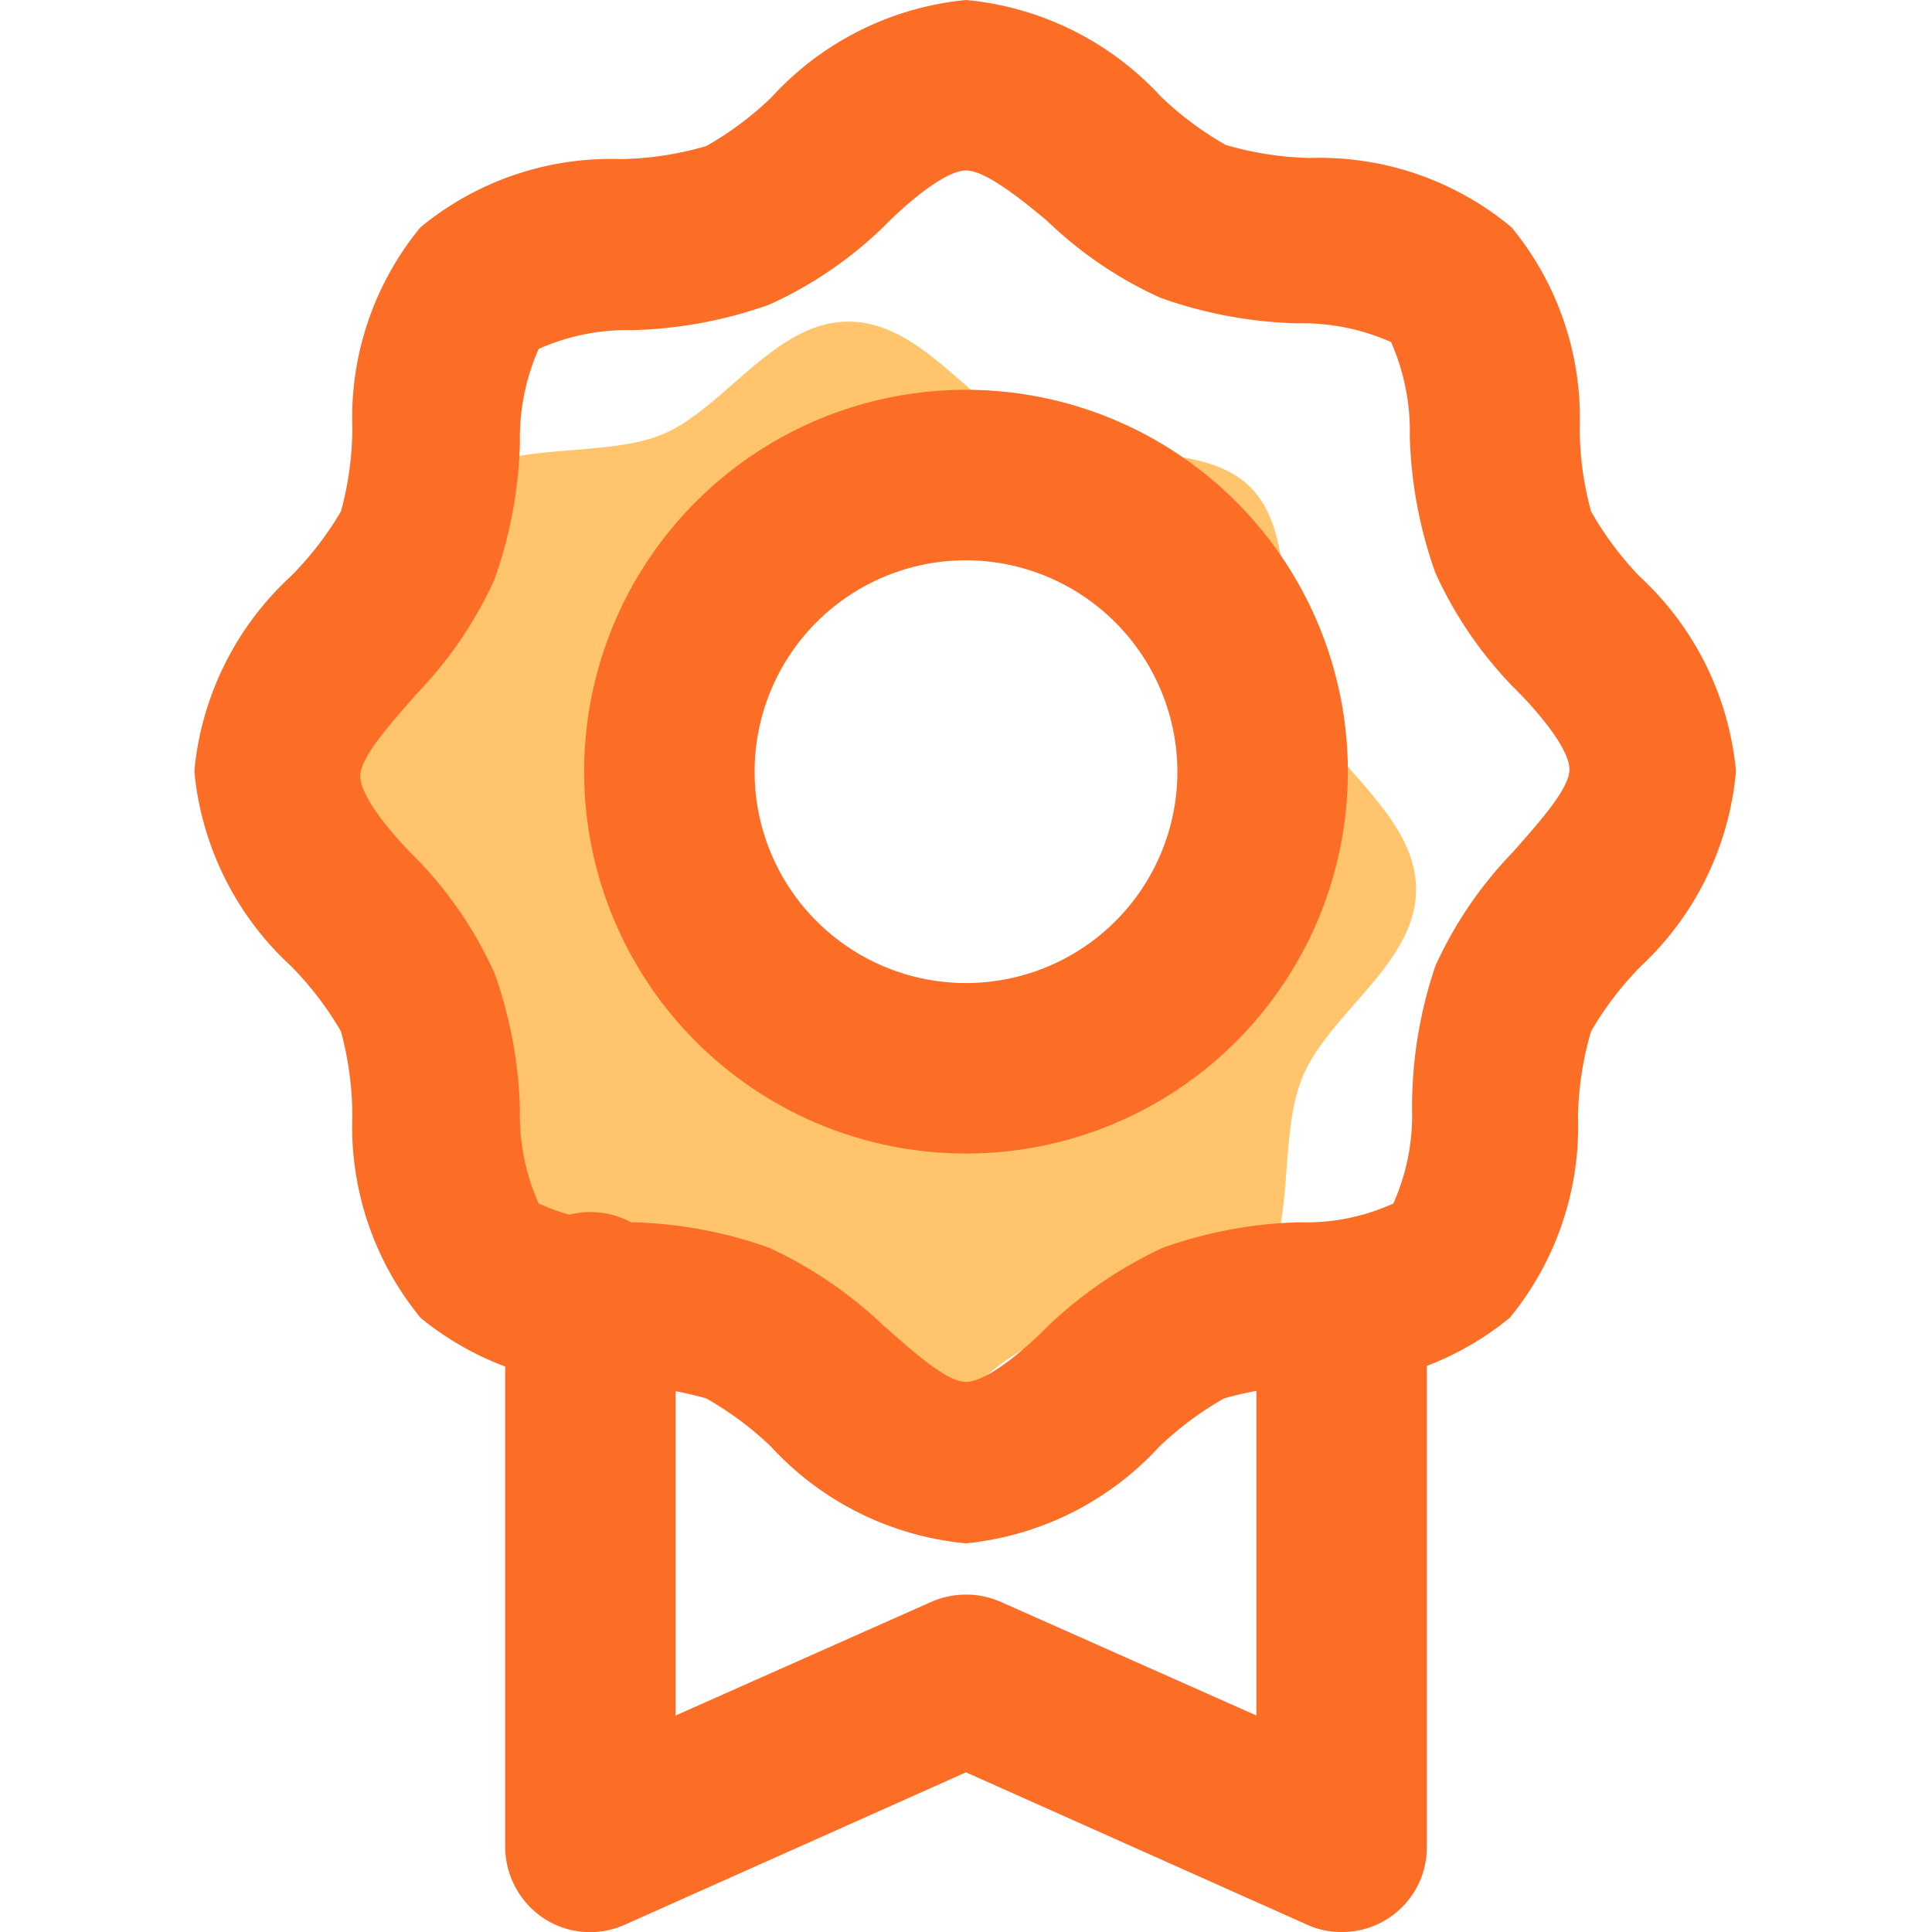 <svg xmlns="http://www.w3.org/2000/svg" viewBox="0 0 34 34"><path d="m22.92 12.34c-.47-1.14-.06-2.9-.91-3.76s-2.63-.44-3.77-.92-2-2-3.31-2-2.21 1.57-3.31 2-2.91.06-3.77.92-.44 2.62-.91 3.76-2 2.05-2 3.31 1.56 2.21 2 3.31 0 2.91.91 3.77 2.63.44 3.77.91 2 2 3.31 2 2.21-1.56 3.31-2 2.91-.05 3.77-.91.44-2.63.91-3.77 2-2 2-3.31-1.55-2.21-2-3.31m-5.92 5.57a4.33 4.33 0 1 1 4.33 -4.33 4.33 4.33 0 0 1 -4.33 4.33" fill="#ffc46c"/><g fill="#fc6d26"><path d="M23.61,34a1.42,1.42,0,0,1-.61-.13l-6-2.68-6,2.68a1.49,1.49,0,0,1-1.43-.11,1.52,1.52,0,0,1-.68-1.26V22.83a1.5,1.5,0,0,1,3,0v7.36l4.5-2a1.52,1.52,0,0,1,1.22,0l4.5,2V23.1a1.5,1.5,0,0,1,3,0v9.4a1.49,1.49,0,0,1-1.5,1.5Z"/><path d="M17,27.16a5.33,5.33,0,0,1-3.43-1.7,5.73,5.73,0,0,0-1.14-.85,6.14,6.14,0,0,0-1.49-.23A5.26,5.26,0,0,1,7.4,23.19a5.31,5.31,0,0,1-1.2-3.55A5.69,5.69,0,0,0,6,18.15,5.73,5.73,0,0,0,5.12,17a5.33,5.33,0,0,1-1.7-3.43,5.33,5.33,0,0,1,1.7-3.43A5.73,5.73,0,0,0,6,9,5.62,5.62,0,0,0,6.2,7.52,5.27,5.27,0,0,1,7.4,4a5.27,5.27,0,0,1,3.54-1.2,5.69,5.69,0,0,0,1.49-.23,5.73,5.73,0,0,0,1.14-.85A5.33,5.33,0,0,1,17,0a5.33,5.33,0,0,1,3.43,1.7,5.73,5.73,0,0,0,1.14.85,5.69,5.69,0,0,0,1.49.23A5.27,5.27,0,0,1,26.6,4a5.27,5.27,0,0,1,1.2,3.54A5.62,5.62,0,0,0,28,9a5.73,5.73,0,0,0,.85,1.14,5.33,5.33,0,0,1,1.7,3.43A5.33,5.33,0,0,1,28.88,17,5.73,5.73,0,0,0,28,18.15a5.69,5.69,0,0,0-.23,1.49,5.31,5.31,0,0,1-1.2,3.55,5.26,5.26,0,0,1-3.54,1.19,6.14,6.14,0,0,0-1.49.23,5.73,5.73,0,0,0-1.14.85A5.33,5.33,0,0,1,17,27.16ZM17,3c-.35,0-1,.53-1.46,1a7.09,7.09,0,0,1-2,1.36,7.75,7.75,0,0,1-2.41.45,3.83,3.83,0,0,0-1.65.33,3.87,3.87,0,0,0-.33,1.65,7.75,7.75,0,0,1-.45,2.41,7.09,7.09,0,0,1-1.36,2c-.43.5-1,1.11-1,1.46s.53,1,1,1.46a7.09,7.09,0,0,1,1.36,2,7.75,7.75,0,0,1,.45,2.41,3.8,3.8,0,0,0,.33,1.65,3.69,3.69,0,0,0,1.65.33,7.75,7.75,0,0,1,2.41.45,7.54,7.54,0,0,1,2,1.36c.49.43,1.11,1,1.46,1s1-.53,1.46-1a7.54,7.54,0,0,1,2-1.36,7.75,7.75,0,0,1,2.41-.45,3.69,3.69,0,0,0,1.65-.33,3.8,3.8,0,0,0,.33-1.65A7.75,7.75,0,0,1,25.26,17a7.09,7.09,0,0,1,1.36-2c.43-.49,1-1.11,1-1.46s-.53-1-1-1.46a7.09,7.09,0,0,1-1.36-2,7.75,7.75,0,0,1-.45-2.41,3.87,3.87,0,0,0-.33-1.65,3.83,3.83,0,0,0-1.65-.33,7.75,7.75,0,0,1-2.41-.45,7.09,7.09,0,0,1-2-1.36C18,3.53,17.35,3,17,3Z"/><path d="M17 20.3a6.72 6.72 0 1 1 6.72 -6.72A6.72 6.72 0 0 1 17 20.3M17 9.86a3.72 3.72 0 1 0 3.72 3.72A3.73 3.73 0 0 0 17 9.86"/></g></svg>